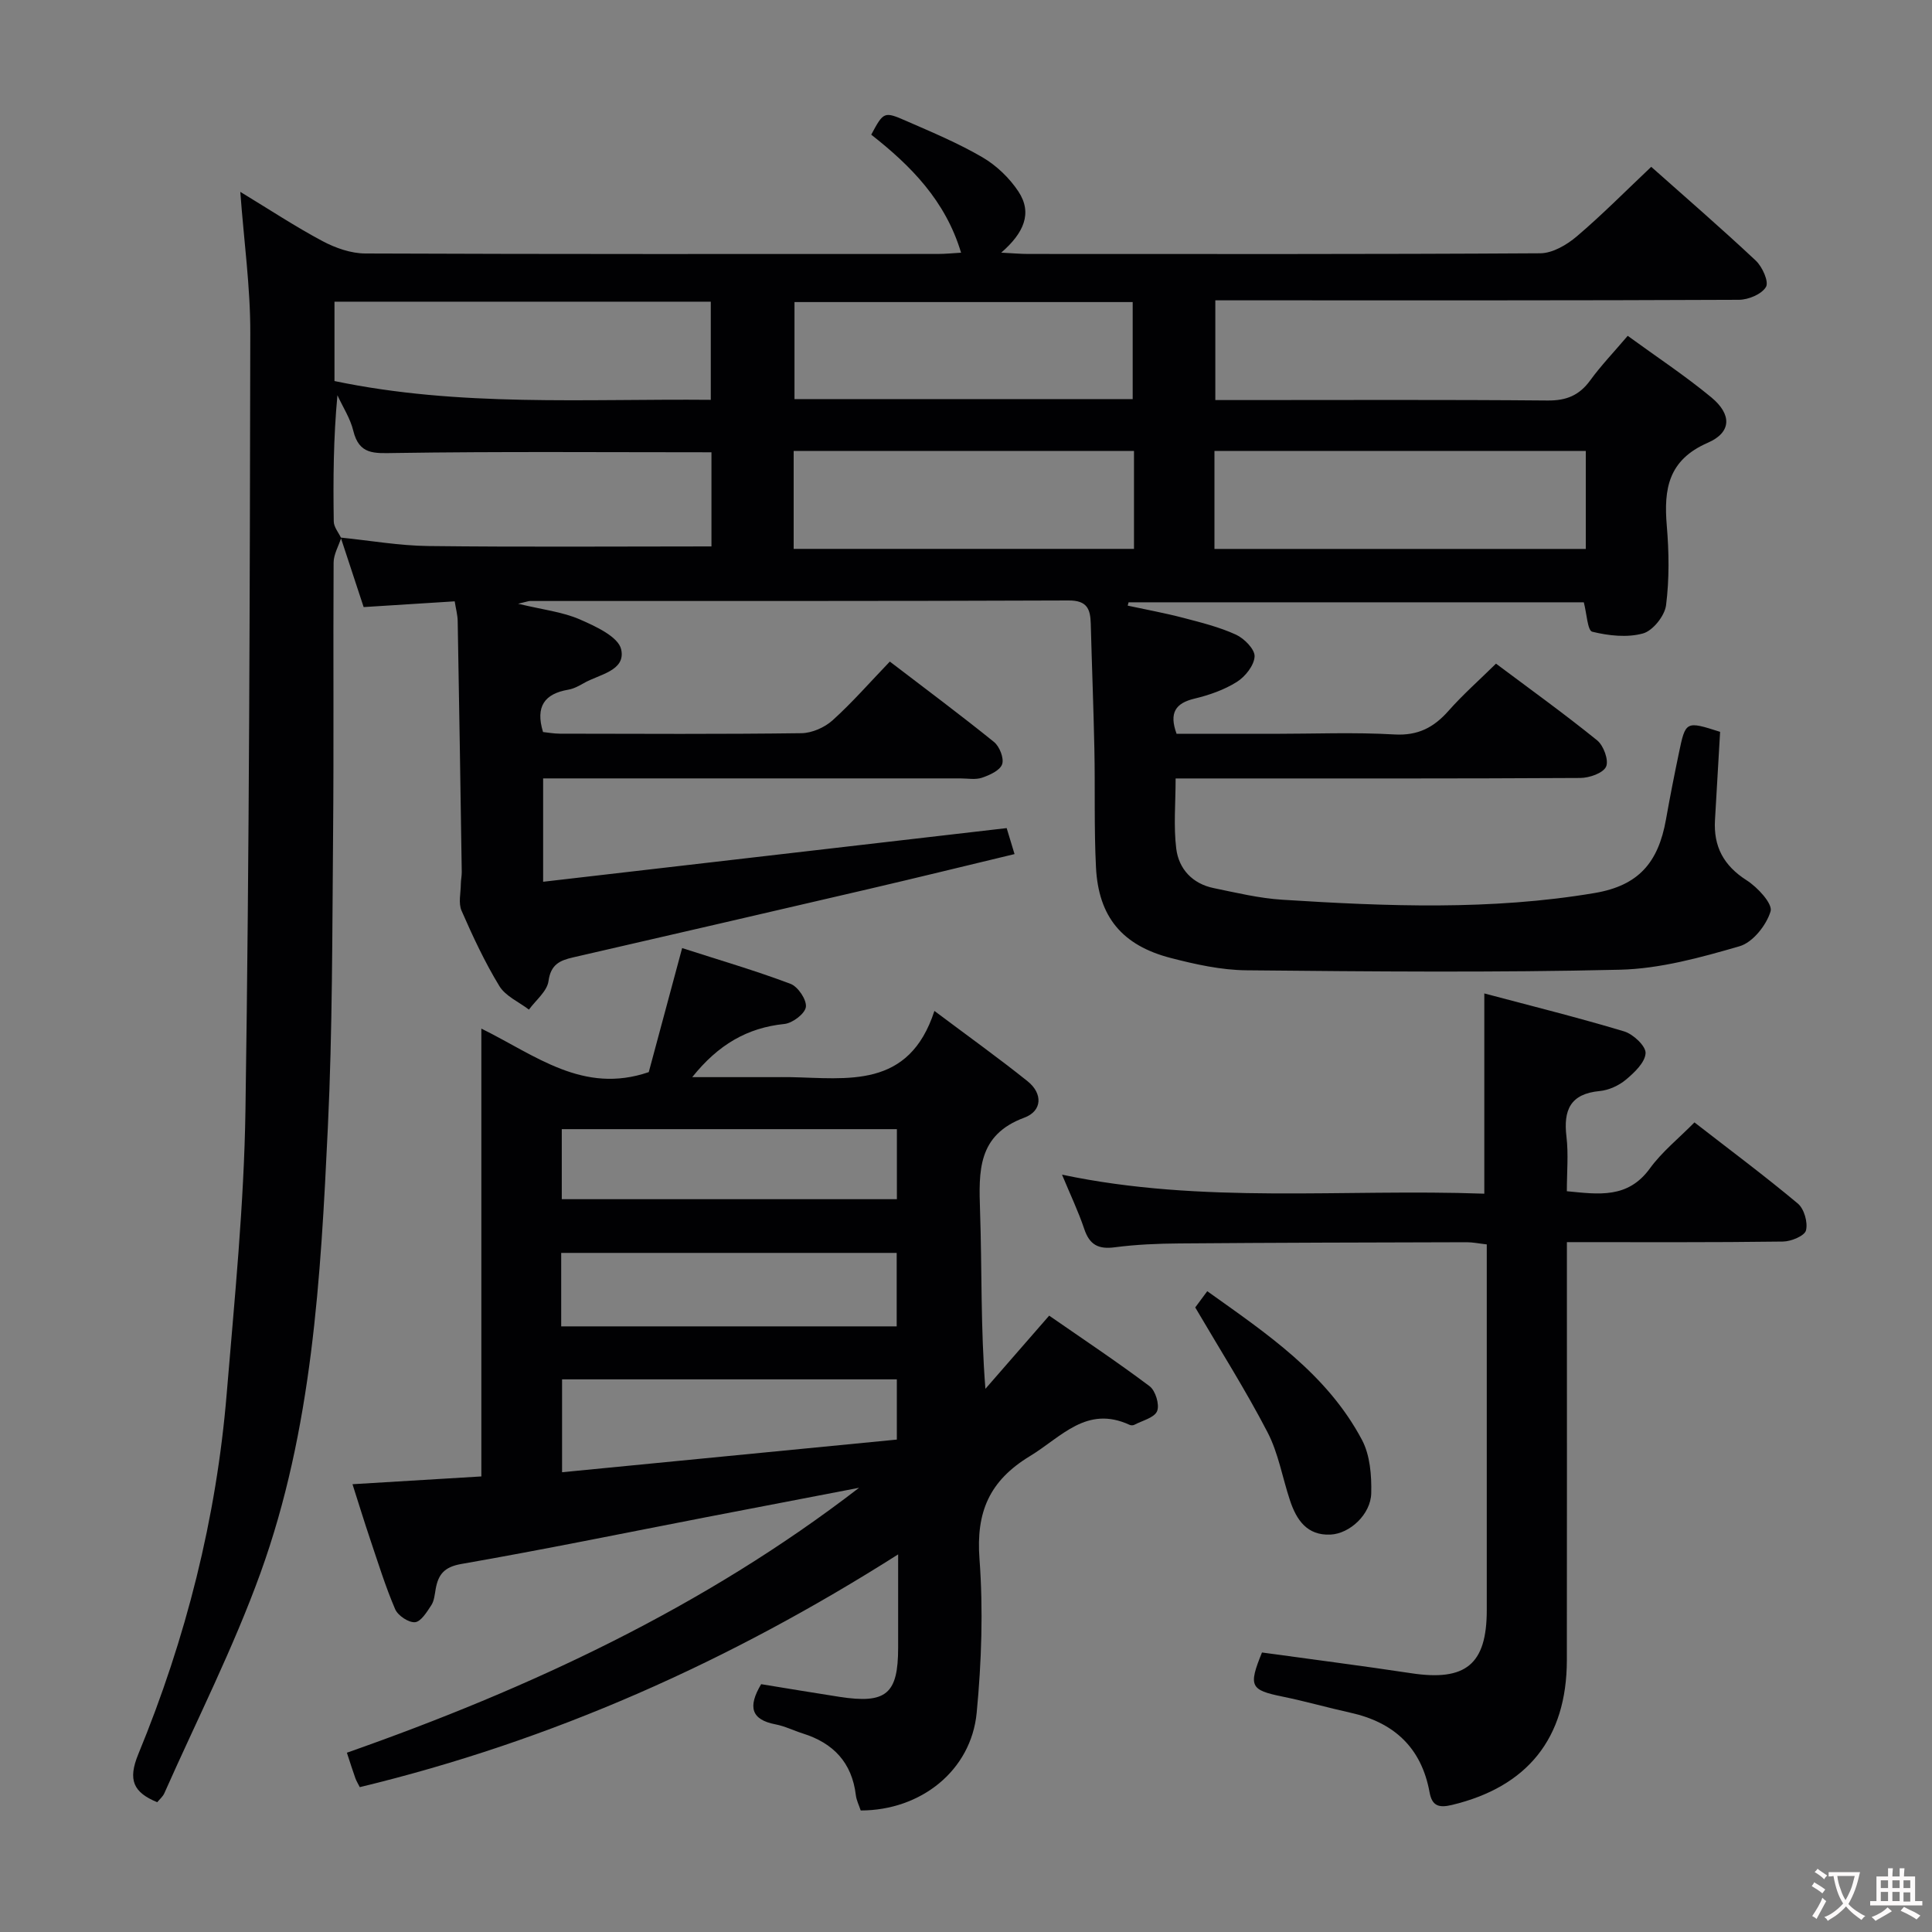 <svg enable-background="new 0 0 400 400" viewBox="0 0 400 400" xmlns="http://www.w3.org/2000/svg"><rect x="0" y="0" width="400" height="400" fill="#808080" stroke="none"/><g fill="#010103"><path d="m70.63 111.39c-.54 1.69-1.55 3.38-1.56 5.08-.11 18.83.06 37.67-.11 56.5-.18 20.14-.12 40.31-1.08 60.42-1.48 31.21-3.21 62.56-13.95 92.28-5.63 15.57-13.18 30.44-19.91 45.61-.32.71-.99 1.26-1.47 1.85-4.94-2.04-6.13-4.58-3.91-9.97 9.86-23.92 16.17-48.83 18.3-74.66 1.62-19.54 3.59-39.11 3.88-58.69.8-53.64.9-107.29 1-160.93.02-9.43-1.31-18.87-2.07-29.16 6.05 3.67 11.41 7.21 17.06 10.22 2.66 1.41 5.86 2.53 8.81 2.54 39.5.16 79 .11 118.5.1 1.61 0 3.21-.17 4.86-.26-3.23-10.78-10.41-18.01-18.6-24.44 2.56-4.74 2.62-4.87 7.3-2.82 5.33 2.33 10.73 4.59 15.73 7.51 2.9 1.69 5.6 4.29 7.45 7.09 2.93 4.45 1.14 8.57-3.57 12.65 2.55.13 4.08.27 5.61.27 35.33.01 70.67.08 106-.14 2.56-.02 5.5-1.75 7.57-3.51 5.3-4.51 10.2-9.48 15.4-14.39 7.06 6.28 14.49 12.7 21.65 19.42 1.35 1.27 2.74 4.36 2.11 5.44-.88 1.51-3.64 2.66-5.6 2.67-34 .16-68 .11-102 .11-1.99 0-3.98 0-6.41 0v20.65h5.27c21.17 0 42.33-.1 63.5.09 3.9.04 6.57-1.05 8.84-4.16 2.24-3.08 4.9-5.85 7.77-9.23 5.9 4.3 11.84 8.22 17.3 12.73 4.27 3.53 4.24 7.25-.72 9.41-8.2 3.57-9.13 9.57-8.49 17.17.46 5.46.54 11.05-.15 16.46-.28 2.21-2.74 5.29-4.78 5.85-3.27.9-7.13.47-10.51-.36-.97-.24-1.13-3.78-1.74-6.09-31.39 0-62.82 0-94.25 0-.06.23-.12.46-.18.69 3.85.83 7.74 1.54 11.55 2.54 3.68.96 7.44 1.9 10.87 3.47 1.71.79 3.92 3.03 3.85 4.51-.09 1.85-1.93 4.18-3.67 5.27-2.62 1.65-5.72 2.73-8.76 3.46-3.95.94-5.31 2.94-3.72 7.29h20.11c8.33 0 16.69-.35 24.99.13 4.88.28 8.15-1.44 11.21-4.9 2.96-3.35 6.34-6.33 9.82-9.76 6.97 5.22 14.11 10.35 20.94 15.88 1.34 1.08 2.45 4.14 1.85 5.45-.61 1.34-3.46 2.33-5.33 2.34-25.83.15-51.67.1-77.5.1-1.98 0-3.95 0-6.29 0 0 5.08-.45 9.87.13 14.54.53 4.22 3.37 7.26 7.75 8.16 4.71.97 9.44 2.11 14.21 2.41 21.58 1.37 43.2 2.23 64.66-1.39 9.05-1.53 13.17-6.24 14.77-15.21.81-4.58 1.71-9.14 2.66-13.69 1.4-6.74 1.43-6.74 8.55-4.47-.35 6.01-.69 12.13-1.06 18.24-.33 5.5 1.79 9.46 6.56 12.5 2.26 1.44 5.42 4.86 4.95 6.42-.86 2.87-3.69 6.44-6.42 7.23-8.07 2.34-16.46 4.66-24.77 4.86-25.77.61-51.56.37-77.34.12-5.24-.05-10.55-1.23-15.66-2.55-10.08-2.61-14.97-8.54-15.48-18.79-.41-8.15-.16-16.32-.33-24.48-.18-8.65-.52-17.3-.75-25.95-.08-3.01-.75-4.82-4.58-4.8-37.17.15-74.33.1-111.5.11-.32 0-.64.14-2.48.57 5.16 1.24 9.2 1.69 12.75 3.23 3.28 1.43 8.01 3.6 8.59 6.23.98 4.44-4.57 5.15-7.75 6.98-1 .58-2.09 1.16-3.2 1.35-4.89.84-6.86 3.46-5.23 8.77 1 .1 2.25.34 3.5.34 16.67.03 33.33.12 50-.1 2.19-.03 4.79-1.18 6.44-2.66 4.07-3.67 7.69-7.83 11.86-12.17 7.48 5.72 14.64 11.05 21.57 16.65 1.15.93 2.11 3.38 1.68 4.61-.45 1.29-2.58 2.25-4.17 2.79-1.35.46-2.97.14-4.47.14-26.83 0-53.67 0-80.5 0-1.82 0-3.64 0-5.89 0v21.4c31.98-3.7 63.74-7.38 95.97-11.11.41 1.34.92 3.03 1.63 5.38-10.17 2.44-20.23 4.91-30.31 7.26-20.36 4.75-40.73 9.44-61.1 14.13-2.74.63-4.61 1.46-5.08 4.91-.29 2.11-2.63 3.95-4.05 5.9-2.08-1.59-4.84-2.78-6.12-4.87-3.02-4.96-5.5-10.28-7.83-15.61-.69-1.57-.16-3.68-.15-5.54.01-.83.2-1.65.19-2.48-.26-17.31-.53-34.63-.84-51.94-.02-1.28-.38-2.55-.62-4.09-6.19.39-12.12.77-18.85 1.19-1.53-4.65-3.13-9.51-4.74-14.39 6.04.61 12.09 1.68 18.15 1.75 19.43.23 38.86.08 58.6.08 0-6.27 0-13.01 0-19.49-22.06 0-43.83-.18-65.59.15-4.23.06-7.35.4-8.57-4.62-.62-2.56-2.16-4.9-3.28-7.34-.83 8.88-.89 17.49-.76 26.1 0 1.18.99 2.32 1.53 3.46zm180.81 2.26h76.88c0-6.95 0-13.54 0-20.29-25.77 0-51.27 0-76.88 0zm-182.19-51.19v16.43c25.83 5.41 51.85 3.65 77.91 3.89 0-7.21 0-13.76 0-20.32-26.17 0-51.91 0-77.91 0zm165.26 20.17c0-7.08 0-13.62 0-20.09-23.64 0-46.86 0-70.02 0v20.09zm.27 10.74c-23.72 0-47.07 0-70.46 0v20.27h70.46c0-6.84 0-13.31 0-20.27z"/><path d="m177.86 308.03c-10.5 2.02-21.01 4.03-31.5 6.06-16.94 3.28-33.84 6.75-50.83 9.71-3.56.62-4.79 2.17-5.33 5.2-.2 1.14-.3 2.42-.9 3.34-.91 1.39-2.15 3.42-3.38 3.52-1.33.11-3.54-1.37-4.11-2.7-2.02-4.71-3.54-9.64-5.18-14.5-1.26-3.73-2.41-7.51-3.65-11.37 9.04-.54 17.63-1.06 26.68-1.61 0-30.75 0-61.17 0-92.72 11.24 5.54 21.06 13.67 34.66 9.01 2.1-7.8 4.41-16.39 6.91-25.68 7.75 2.5 15.19 4.67 22.43 7.4 1.55.58 3.37 3.29 3.19 4.78-.17 1.39-2.76 3.36-4.44 3.53-7.73.79-13.72 4.3-19.09 11.01h16.75c1.17 0 2.33-.02 3.5 0 11.89.22 24.61 2.52 29.89-13.71 7.24 5.43 13.39 9.83 19.29 14.56 3.18 2.55 3.05 6.16-.68 7.54-9.7 3.59-9.43 11.07-9.16 19.31.41 12.09.1 24.21 1.11 36.83 4.18-4.8 8.37-9.6 13.2-15.15 6.84 4.75 13.96 9.48 20.79 14.61 1.22.92 2.1 3.81 1.56 5.15-.55 1.37-3.05 1.96-4.72 2.84-.26.14-.71.14-.98.01-8.9-4.11-14.1 2.51-20.63 6.47-8.42 5.11-11.17 11.59-10.45 21.26.79 10.57.43 21.33-.58 31.89-1.15 11.96-11.55 20.21-24.01 20.22-.33-1.02-.88-2.08-1.01-3.19-.81-6.73-4.66-10.77-10.97-12.75-1.9-.6-3.72-1.52-5.66-1.89-5.06-.97-5.76-3.64-2.97-8.32 5.19.84 10.68 1.77 16.19 2.62 9.71 1.5 12.17-.58 12.17-10.18 0-6.09 0-12.18 0-19.31-35.1 22.28-71.75 38.6-111.46 48.19-.33-.66-.68-1.21-.9-1.81-.56-1.55-1.05-3.13-1.77-5.32 37.87-13.31 73.94-30.11 106.04-54.85zm-61.49-3.22c23.37-2.28 46.4-4.52 69.31-6.76 0-4.74 0-8.52 0-12.47-23.28 0-46.31 0-69.31 0zm-.18-30.2h69.46c0-5.32 0-10.25 0-15.21-23.3 0-46.32 0-69.46 0zm69.5-26.33c0-5.05 0-9.65 0-14.5-23.27 0-46.29 0-69.38 0v14.5z"/><path d="m324.41 257.17v6.61c0 26.66.03 53.31-.01 79.97-.03 16.16-8.16 26.2-23.81 29.95-2.72.65-4.1.18-4.61-2.61-1.68-9.26-7.38-14.51-16.42-16.5-4.7-1.04-9.33-2.37-14.04-3.33-6.65-1.36-7.09-2.13-4.24-9.13 10.25 1.42 20.58 2.73 30.87 4.29 11.31 1.72 15.67-1.82 15.67-13.06.01-23.32 0-46.65 0-69.97 0-1.81 0-3.62 0-5.75-1.61-.18-2.88-.45-4.14-.45-19.82.05-39.65.09-59.47.25-4.48.03-8.99.22-13.42.8-3.4.45-5.22-.53-6.31-3.8-1.21-3.61-2.87-7.07-4.6-11.24 29.14 6.16 58.21 2.88 87.43 3.94 0-13.77 0-27.14 0-41.46 9.66 2.57 19.37 4.98 28.95 7.86 1.87.56 4.52 3.04 4.44 4.51-.11 1.93-2.32 4.02-4.08 5.49-1.46 1.22-3.54 2.17-5.43 2.35-6.1.57-7.53 3.96-6.87 9.46.43 3.59.08 7.28.08 11.28 6.63.65 12.63 1.56 17.19-4.72 2.5-3.44 5.95-6.2 9.23-9.53 7.36 5.72 14.55 11.07 21.41 16.81 1.3 1.09 2.1 3.9 1.68 5.55-.28 1.13-3.07 2.29-4.75 2.31-14.64.2-29.29.12-44.75.12z"/><path d="m247.46 270.69c.33-.44 1.2-1.62 2.49-3.36 12.31 8.78 24.79 17.12 32.04 30.8 1.67 3.16 2 7.35 1.91 11.04-.11 4.37-4.44 8.36-8.43 8.55-4.85.23-7.05-3.03-8.39-7.07-1.57-4.71-2.4-9.79-4.66-14.13-4.49-8.66-9.74-16.93-14.96-25.83z"/></g><path d="m377.9 391.2c-.2.3-.4.5-.6.8-.7-.6-1.4-1-2.2-1.5.2-.3.4-.5.5-.8.6.4 1.4.8 2.3 1.5zm-1.8 6.1c-.2-.2-.5-.4-.9-.6.4-.6.8-1.2 1.2-1.9s.7-1.3.9-1.9c.3.3.5.5.8.7-.7 1.3-1.4 2.6-2 3.7zm2.2-9c-.3.3-.5.5-.6.8-.6-.6-1.3-1.1-2-1.5.3-.3.5-.5.6-.7.6.5 1.3.9 2 1.4zm.3.2v-.9h2 4.5c-.3 1.3-.6 2.5-1 3.6s-.9 2.1-1.4 3c.4.5 1 1 1.6 1.4s1.2.8 1.9 1.1c-.3.2-.5.4-.8.8-.4-.3-1-.7-1.6-1.2s-1.2-1.1-1.6-1.6c-.5.6-1.1 1.1-1.7 1.6s-1.4.9-2.1 1.4c-.1-.3-.3-.5-.7-.8.6-.2 1.2-.5 1.9-1s1.4-1.1 2-1.8c-.5-.8-.9-1.6-1.2-2.5s-.6-2-.8-3.2c-.4.1-.7.1-1 .1zm2.5 2.7c.3 1 .7 1.7 1 2.2.3-.5.6-1.1 1-2s.6-1.9.9-3h-3.2-.4c.1.9.3 1.8.7 2.8z" fill="#fcfafa"/><path d="m396.5 388.5v1.5 3.6h1.5v.9c-.4 0-1 0-1.7 0h-7.9c-.5 0-.9 0-1.2 0v-.9h1.3v-3.5c0-.7 0-1.2 0-1.6h2.4c0-.8 0-1.4 0-1.7h1c0 .3-.1.8-.1 1.7h1.5c0-.8 0-1.4 0-1.7h1c0 .3-.1.9-.1 1.7zm-8.2 9.2c-.2-.3-.5-.5-.8-.8.8-.3 1.4-.6 1.9-.9s1-.7 1.4-1.1c.3.3.6.5.9.8-1.6 1-2.8 1.6-3.4 2zm2.6-6.8v-1.6h-1.5v1.6zm0 2.7v-1.9h-1.5v1.9zm2.4-2.7v-1.6h-1.5v1.6zm0 2.7v-1.9h-1.5v1.9zm.2 2 .7-.8c.4.2.9.5 1.6.8s1.3.7 1.8 1c-.3.3-.5.5-.8.8-.4-.3-1.5-1-3.3-1.8zm2-4.7v-1.6h-1.4v1.6zm0 2.8v-1.9h-1.4v1.9z" fill="#fcfafa"/></svg>